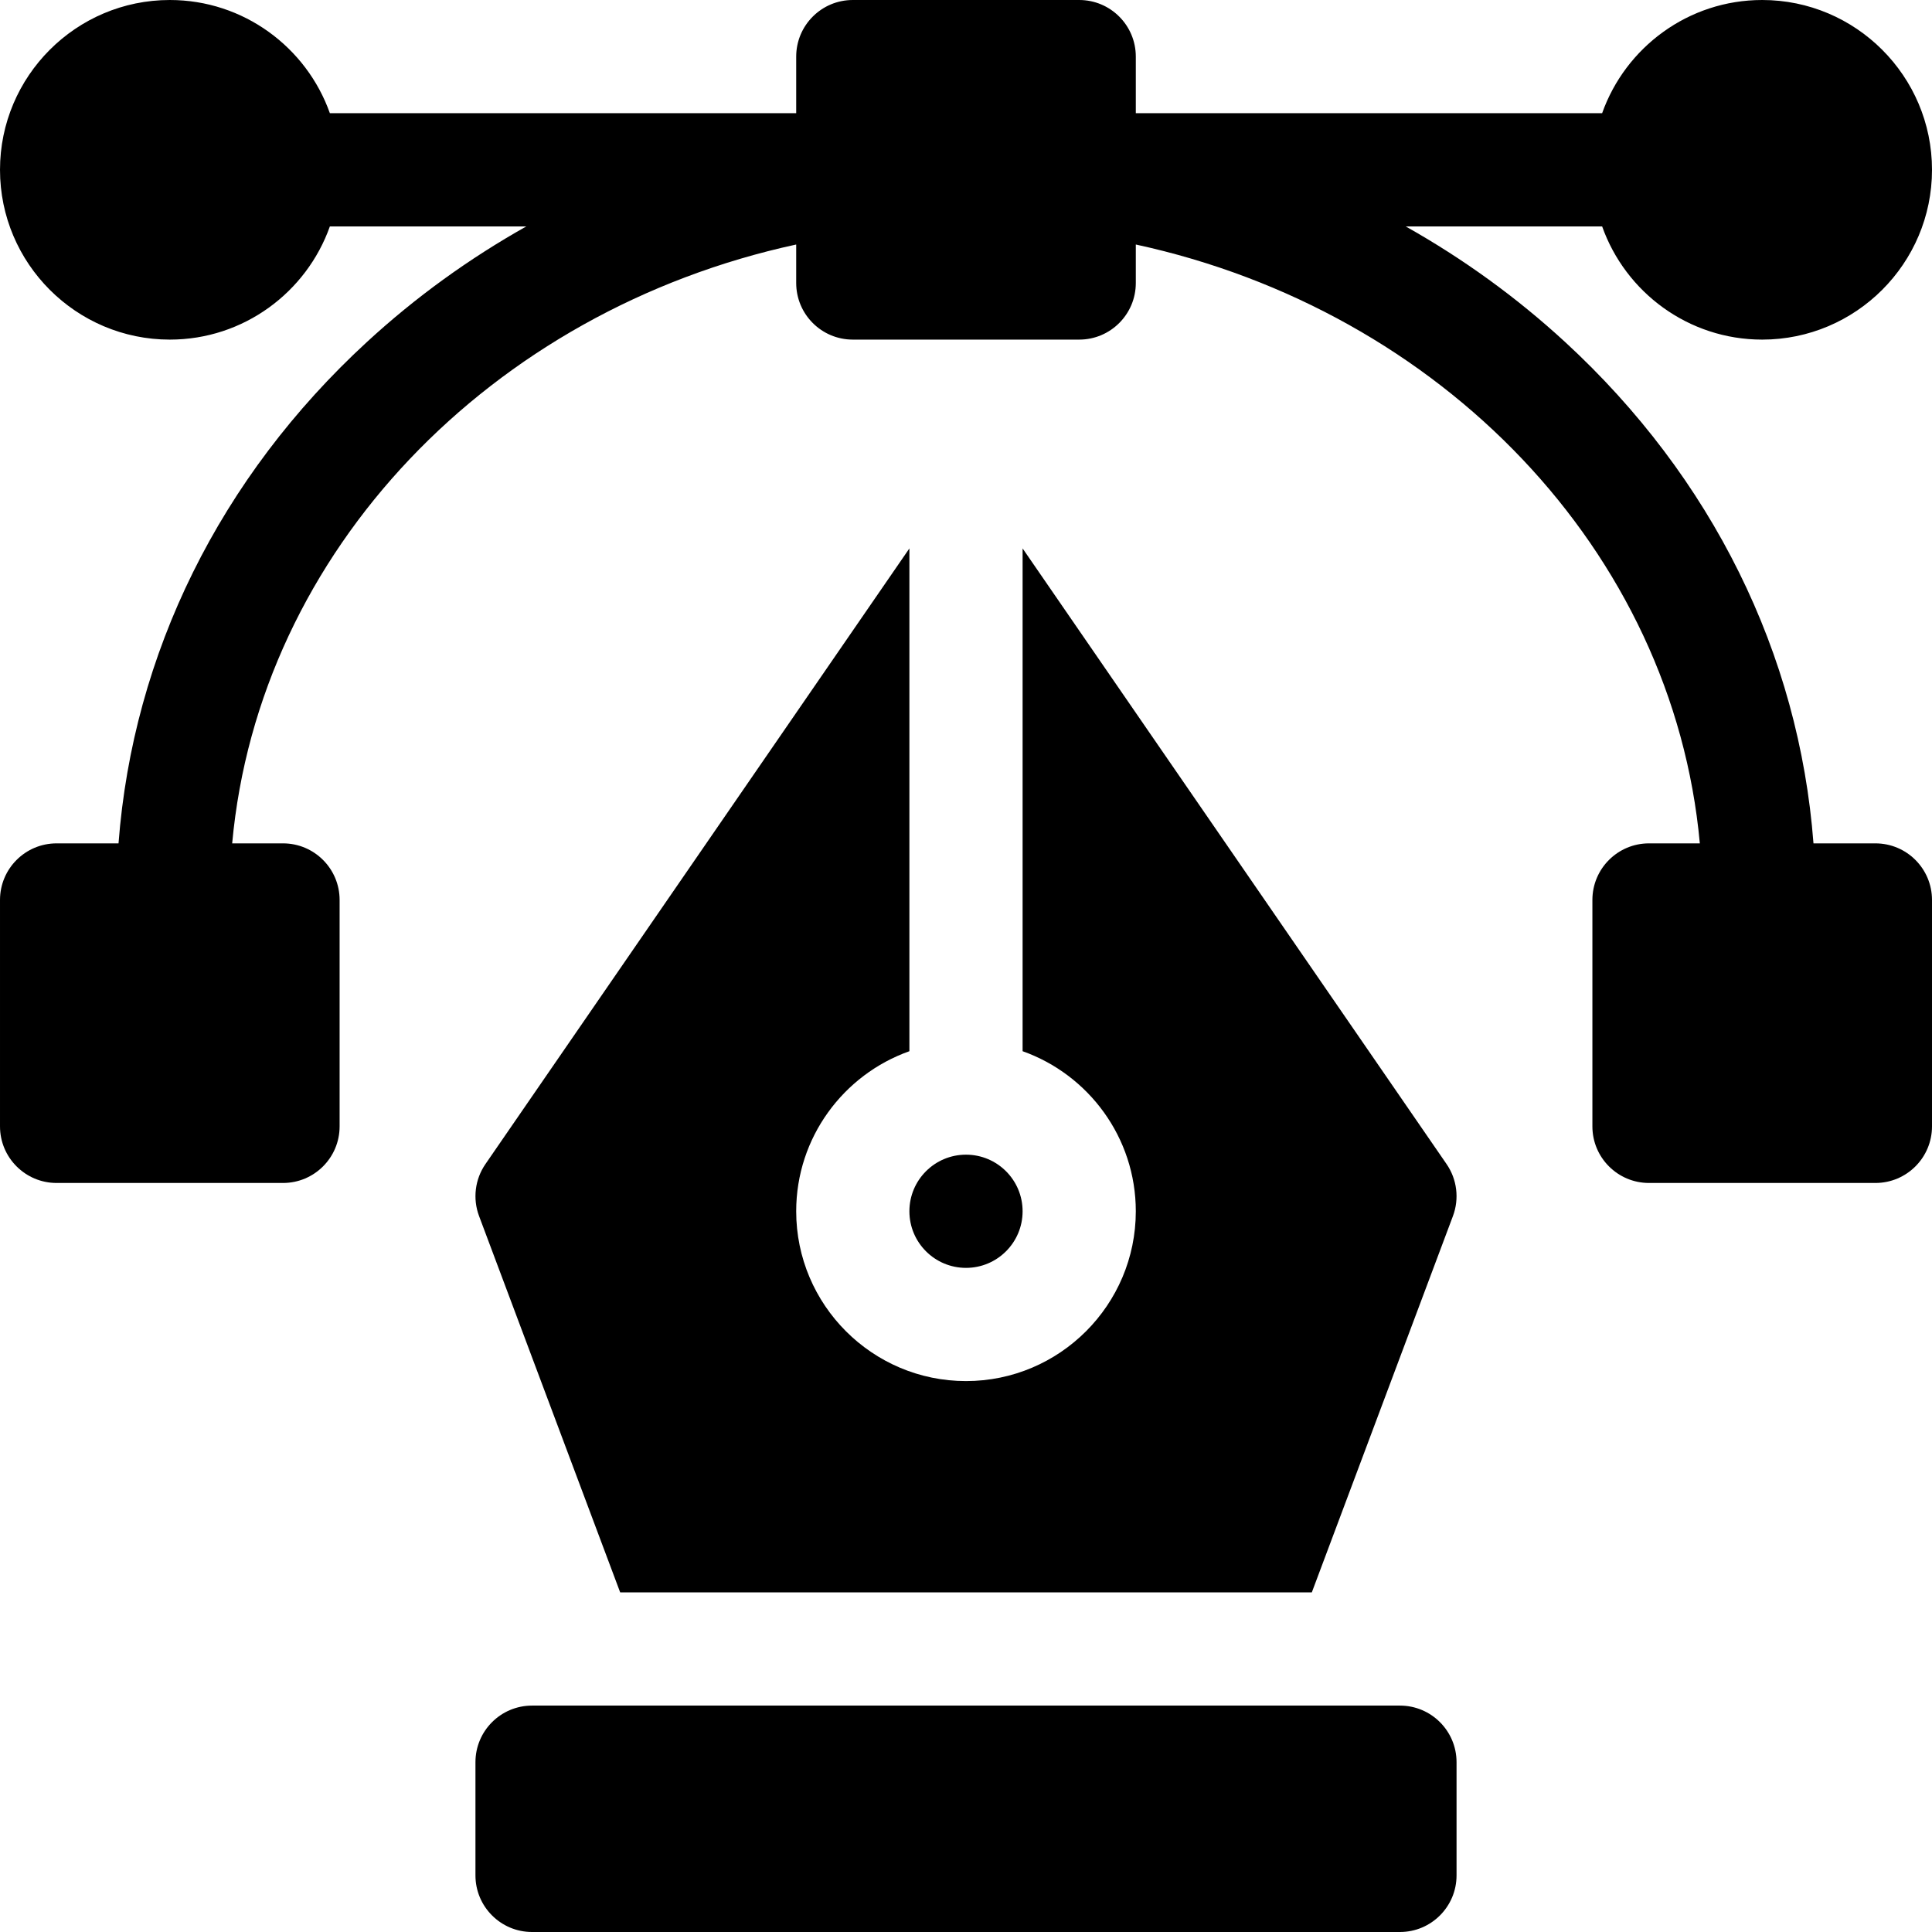 <svg id="Capa_1" enable-background="new 0 0 512 512" height="512" viewBox="0 0 512 512" width="512" xmlns="http://www.w3.org/2000/svg"><g><path d="m371 452h-230c-8.284 0-15 6.716-15 15v30c0 8.284 6.716 15 15 15h230c8.284 0 15-6.716 15-15v-30c0-8.285-6.716-15-15-15z"/><path d="m497 223.5h-16.409c-3.829-50.267-26.854-96.985-65.82-132.86-12.897-11.874-27.082-22.117-42.253-30.64h52.063c6.192 17.459 22.865 30 42.42 30 24.814 0 45-20.187 45-45s-20.187-45-45.001-45c-19.555 0-36.228 12.542-42.42 30h-123.58v-15c0-8.284-6.716-15-15-15h-60c-8.284 0-15 6.716-15 15v15h-123.58c-6.192-17.458-22.865-30-42.42-30-24.813 0-45 20.187-45 45s20.187 45 45 45c19.555 0 36.228-12.541 42.42-30h52.063c-15.172 8.523-29.357 18.766-42.254 30.64-38.965 35.875-61.992 82.593-65.82 132.86h-16.409c-8.284 0-15 6.716-15 15v60c0 8.284 6.716 15 15 15h60c8.284 0 15-6.716 15-15v-60c0-8.284-6.716-15-15-15h-13.472c7.091-77.565 68.635-141.187 149.472-158.702v10.202c0 8.284 6.716 15 15 15h60c8.284 0 15-6.716 15-15v-10.202c80.837 17.516 142.381 81.137 149.472 158.702h-13.472c-8.284 0-15 6.716-15 15v60c0 8.284 6.716 15 15 15h60c8.284 0 15-6.716 15-15v-60c0-8.284-6.716-15-15-15z"/><circle cx="256" cy="321" r="15"/><path d="m271 145.335v133.245c17.459 6.192 30 22.865 30 42.42 0 24.814-20.186 45-45 45-24.813 0-45-20.186-45-45 0-19.555 12.542-36.228 30-42.42v-133.245l-112.352 163.157c-2.782 4.039-3.413 9.182-1.691 13.774l37.398 99.734h183.29l37.399-99.734c1.722-4.592 1.091-9.735-1.69-13.774z"/></g></svg>